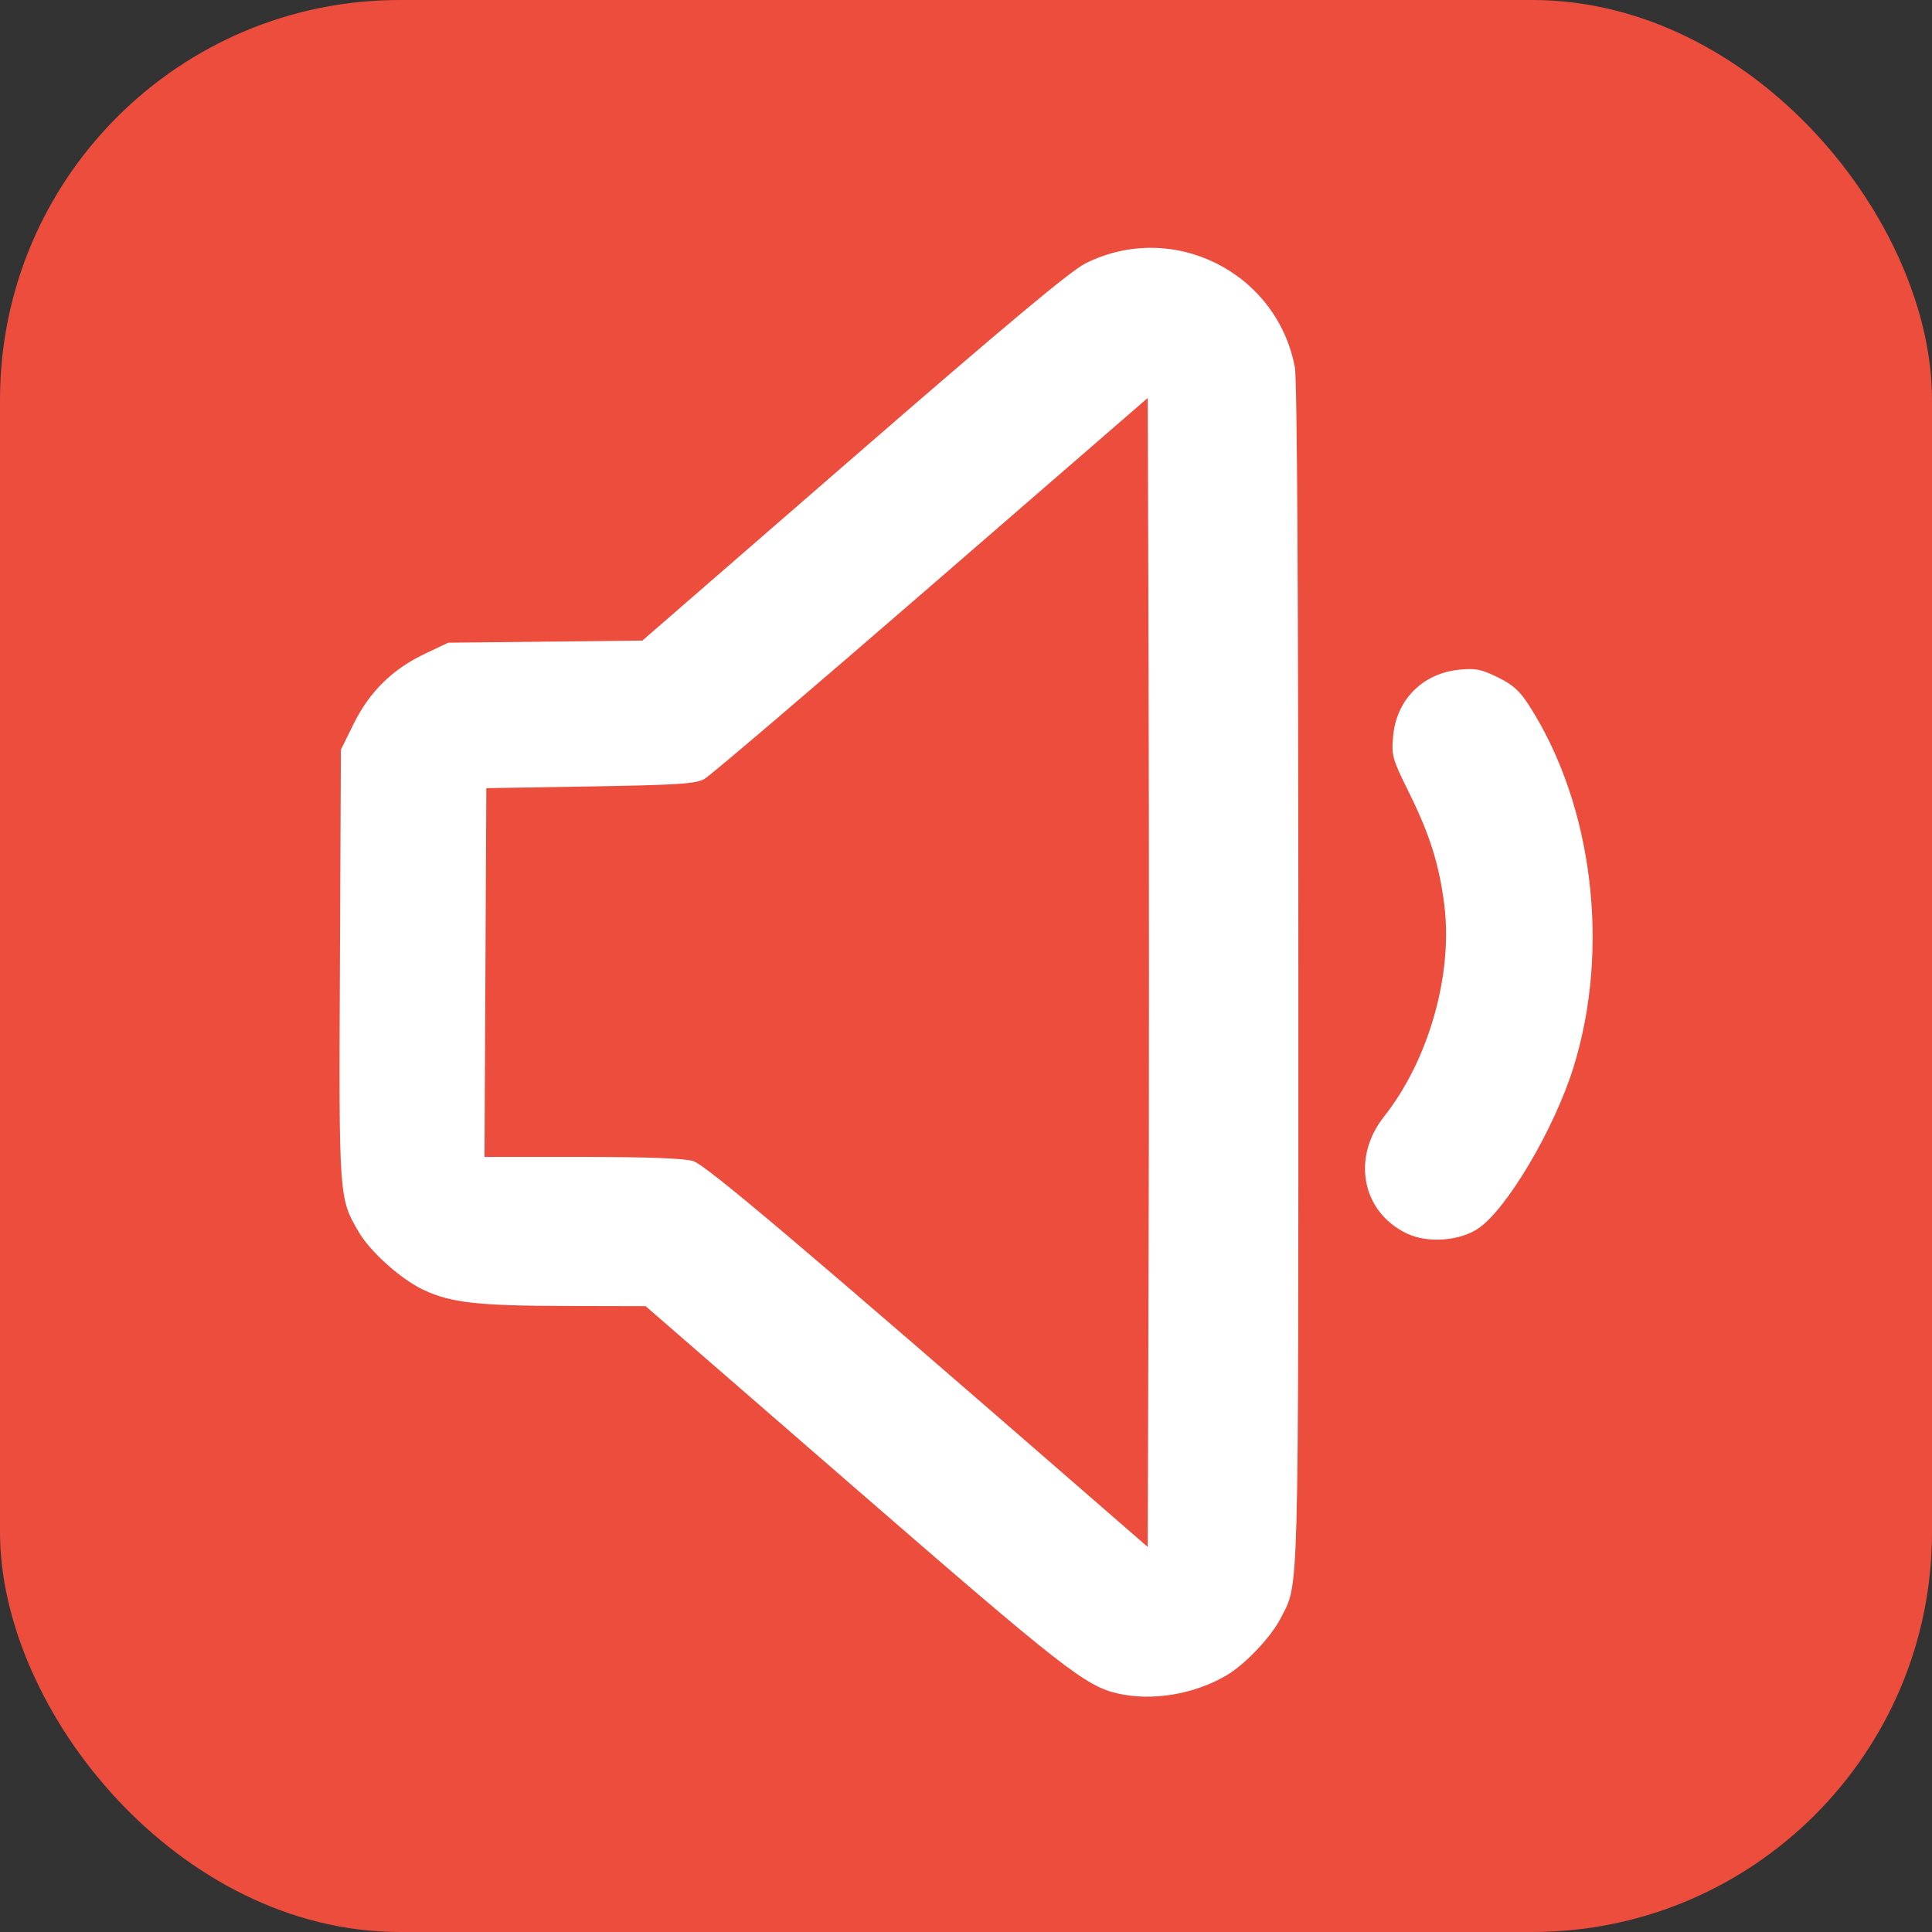 <?xml version="1.0" encoding="UTF-8" standalone="no"?>
<svg
   width="61.6mm"
   height="61.6mm"
   viewBox="0 0 61.6 61.6"
   version="1.1"
   id="svg8"
   inkscape:version="1.1.1 (3bf5ae0d25, 2021-09-20)"
   sodipodi:docname="settings_sound.svg"
   xmlns:inkscape="http://www.inkscape.org/namespaces/inkscape"
   xmlns:sodipodi="http://sodipodi.sourceforge.net/DTD/sodipodi-0.dtd"
   xmlns="http://www.w3.org/2000/svg"
   xmlns:svg="http://www.w3.org/2000/svg"
   xmlns:rdf="http://www.w3.org/1999/02/22-rdf-syntax-ns#"
   xmlns:cc="http://creativecommons.org/ns#"
   xmlns:dc="http://purl.org/dc/elements/1.1/">
  <rect x="0" y="0" width="61.6" height="61.6" fill="#333333" stroke="none"/>
  <defs
     id="defs2" />
  <sodipodi:namedview
     id="base"
     pagecolor="#ffffff"
     bordercolor="#666666"
     borderopacity="1.0"
     inkscape:pageopacity="0.0"
     inkscape:pageshadow="2"
     inkscape:zoom="0.81454783"
     inkscape:cx="54.0177"
     inkscape:cy="393.46983"
     inkscape:document-units="mm"
     inkscape:current-layer="layer1"
     inkscape:document-rotation="0"
     showgrid="false"
     inkscape:window-width="1920"
     inkscape:window-height="1030"
     inkscape:window-x="0"
     inkscape:window-y="22"
     inkscape:window-maximized="1"
     fit-margin-top="0"
     fit-margin-left="0"
     fit-margin-right="0"
     fit-margin-bottom="0"
     inkscape:pagecheckerboard="0" />
  <g
     inkscape:label="Layer 1"
     inkscape:groupmode="layer"
     id="layer1"
     transform="translate(-132.812,-93.402)">
    <rect
       style="fill:#ec4d3d;fill-opacity:1;stroke:none;stroke-width:8.308"
       id="rect835-5-3"
       width="61.6"
       height="61.6"
       x="132.812"
       y="93.402"
       ry="12.744" />
    <path
       style="fill:#ffffff;stroke-width:0.11"
       d="m 168.426,147.391 c -1.014,-0.238 -1.768,-0.829 -8.377,-6.567 l -6.652,-5.776 -2.539,-0.006 c -2.82,-0.007 -3.676,-0.104 -4.545,-0.514 -0.717,-0.339 -1.69,-1.208 -2.061,-1.841 -0.636,-1.085 -0.636,-1.086 -0.602,-8.542 l 0.031,-6.84 0.411,-0.832 c 0.503,-1.017 1.238,-1.738 2.269,-2.227 l 0.742,-0.352 3.095,-0.034 3.095,-0.034 6.732,-5.846 c 4.865,-4.225 6.915,-5.938 7.394,-6.179 2.768,-1.389 6.101,0.263 6.679,3.31 0.072,0.38 0.111,7.216 0.111,19.374 0,20.268 0.025,19.359 -0.562,20.509 -0.307,0.602 -1.137,1.478 -1.729,1.825 -1.042,0.611 -2.39,0.832 -3.492,0.573 z m 1.009,-32.127 -0.028,-9.174 -6.901,5.981 c -3.795,3.29 -7.05,6.064 -7.232,6.166 -0.282,0.157 -0.824,0.193 -3.644,0.24 l -3.312,0.055 -0.029,5.879 -0.029,5.879 h 3.107 c 2.07,0 3.253,0.043 3.543,0.13 0.405,0.121 3.46,2.707 12.895,10.913 l 1.601,1.392 0.028,-9.144 c 0.016,-5.029 0.016,-13.272 0,-18.318 z m 8.252,17.476 c -1.449,-0.678 -1.795,-2.414 -0.745,-3.739 1.426,-1.801 2.203,-4.542 1.918,-6.765 -0.166,-1.291 -0.466,-2.241 -1.138,-3.594 -0.512,-1.03 -0.545,-1.147 -0.494,-1.746 0.099,-1.173 0.93,-2.019 2.1,-2.14 0.525,-0.054 0.706,-0.019 1.236,0.24 0.49,0.24 0.703,0.433 1.011,0.914 2.028,3.171 2.585,7.739 1.404,11.528 -0.613,1.967 -2.136,4.538 -3.044,5.139 -0.595,0.394 -1.599,0.466 -2.248,0.162 z"
       id="path1523" />
  </g>
</svg>
